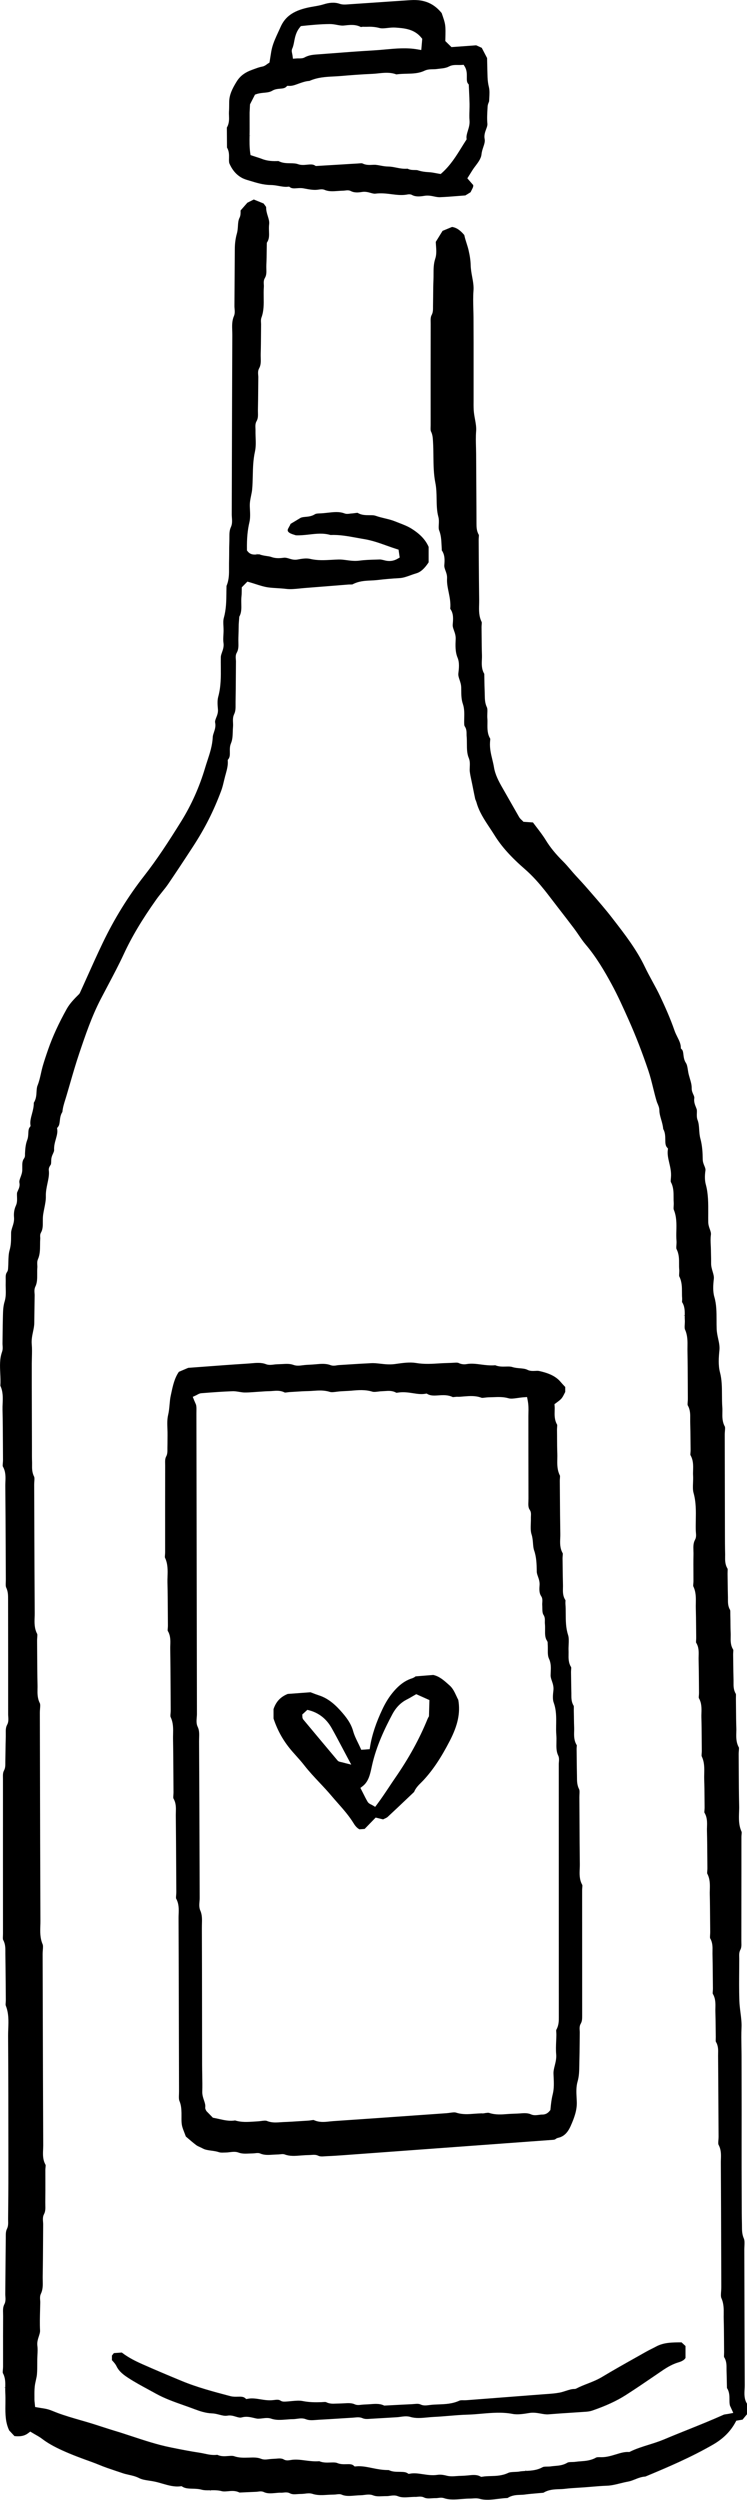 <?xml version="1.0" encoding="UTF-8"?>
<svg id="b" data-name="Layer 2" xmlns="http://www.w3.org/2000/svg" width="102.084" height="341.309" viewBox="0 0 102.084 341.309">
  <g id="c" data-name="Layer 1">
    <g>
      <path d="m71.004,337.444c-.218.034-.437.043-.679.052-.346.015-.656.027-.88.134-.823.39-1.647.412-2.375.432-.407.012-.779.023-1.143.085l-.169.027-.151-.079c-.473-.25-1.033-.191-1.625-.126l-.051.005c-.285.031-.558.043-.888.056-.194.004-.409.012-.62.03-.46.036-.924.067-1.384-.052-.502-.13-.893-.168-1.276-.11-.698.101-1.373-.003-1.967-.091-.616-.094-1.182-.179-1.758-.075l-.192.035-.167-.104c-.247-.157-.546-.165-.923-.176l-.176-.005h-.028c-.442,0-.951-.005-1.428-.241h-.1c-.758,0-1.469-.133-2.134-.27l-.074-.015c-.732-.149-1.43-.29-2.132-.222l-.211.019-.161-.136c-.222-.187-.51-.191-.964-.178-.406.011-.832.022-1.255-.156-.246-.1-.578-.085-.935-.074-.504.017-1.022.039-1.524-.178-.655.055-1.286-.024-1.898-.1-.718-.094-1.377-.182-2.043-.054-.301.054-.637.087-.912-.085-.289-.172-.644-.143-1.053-.106-.12.009-.238.015-.358.022-.195.011-.393.02-.592.047-.348.046-.74.098-1.101-.052-.507-.207-1.07-.184-1.678-.16h-.046c-.635.017-1.29.04-1.947-.19-.206-.077-.492-.052-.793-.031-.499.04-1.011.077-1.513-.163-.64.081-1.233-.044-1.758-.159l-.055-.012c-.188-.039-.377-.079-.565-.108-1.385-.207-2.788-.487-3.996-.733-1.821-.367-3.577-.948-5.276-1.508-.875-.289-1.666-.549-2.473-.789-.508-.153-1.013-.317-1.518-.48l-.151-.048c-.429-.14-.858-.28-1.288-.413-.539-.168-1.083-.324-1.626-.48l-.075-.022c-1.001-.289-2.035-.589-3.033-.958-.164-.062-.324-.125-.484-.19l-.048-.02c-.273-.11-.53-.214-.8-.289-.293-.081-.601-.128-.927-.178-.152-.024-.303-.047-.452-.074l-.377-.065-.056-.569c-.019-.161-.035-.305-.035-.452v-.417c-.004-.44-.007-.894.04-1.354.031-.297.095-.586.159-.867.065-.29.122-.546.143-.793.042-.472.042-.962.042-1.436,0-.211,0-.421.003-.632.004-.198.013-.395.023-.593.022-.438.042-.853-.009-1.241-.063-.49.074-.913.196-1.287.095-.292.183-.557.169-.811-.048-.931-.02-1.9.004-2.757l.005-.219c.008-.293.016-.586.02-.88.001-.07-.005-.147-.011-.221-.024-.299-.051-.628.1-.94.28-.577.265-1.183.249-1.826-.004-.199-.008-.397-.005-.594.03-1.584.039-3.167.05-4.75l.015-2.318c.001-.101-.008-.204-.017-.309-.024-.321-.055-.714.129-1.056.207-.387.196-.797.183-1.231v-.083c-.004-.11-.007-.219-.005-.329.016-1.057.013-2.113.011-3.168l-.003-1.221c0-.114.011-.237.024-.358.008-.086.027-.289.011-.344-.405-.705-.373-1.426-.34-2.122l.003-.075c.007-.149.012-.299.012-.446-.028-6.258-.046-12.518-.062-18.778l-.02-7.387c0-.171.012-.347.027-.523.026-.323.047-.617-.028-.793-.364-.85-.339-1.699-.313-2.519.008-.227.015-.442.013-.655-.03-7.117-.047-14.231-.063-21.347l-.017-7.114c0-.164.012-.339.026-.511.024-.288.051-.612-.027-.768-.34-.67-.328-1.322-.317-1.951.004-.167.007-.325.003-.484-.034-1.446-.042-2.917-.05-4.34l-.012-1.777c-.001-.13.009-.27.02-.41.013-.157.034-.416-.004-.49-.403-.761-.378-1.529-.352-2.273.007-.187.013-.37.012-.551-.027-4.216-.042-8.432-.056-12.647l-.017-4.925c0-.139.009-.285.02-.432.017-.234.038-.526-.026-.646-.299-.572-.289-1.159-.281-1.631v-.054c.001-.125.003-.25-.003-.375-.019-.484-.017-.976-.015-1.481v-.639s-.023-8.405-.023-8.405v-2.866c.003-.28.009-.559.016-.839.016-.592.032-1.204-.02-1.787-.055-.611.062-1.174.176-1.719.085-.403.164-.781.169-1.155l.051-3.822c.001-.085-.005-.169-.013-.257-.019-.274-.043-.602.105-.905.264-.542.26-1.116.256-1.724-.003-.308-.005-.616.023-.924.007-.082,0-.164-.005-.249-.019-.277-.039-.573.087-.861.277-.625.282-1.279.288-1.97.001-.295.004-.585.026-.874.003-.031-.001-.07-.004-.109-.016-.203-.034-.442.1-.674.26-.452.257-.953.254-1.485-.001-.309-.003-.628.043-.96.043-.299.104-.594.164-.893.117-.584.223-1.112.207-1.645-.017-.596.102-1.17.219-1.724.136-.64.261-1.228.186-1.801-.036-.285.108-.547.233-.717.078-.108.087-.231.091-.49.003-.134.007-.268.024-.399.038-.26.137-.477.225-.67.091-.202.161-.356.152-.507-.031-.533.106-1.021.239-1.493.126-.453.245-.877.192-1.278l-.028-.214.137-.168c.169-.211.2-.484.239-.828.042-.378.09-.806.352-1.206.055-.602.234-1.169.407-1.717l.141-.46c.152-.512.303-1.029.452-1.544l.039-.137c.394-1.362.802-2.772,1.27-4.156.83-2.456,1.686-4.993,2.917-7.371.32-.617.646-1.233.972-1.848l.044-.083c.733-1.385,1.491-2.817,2.157-4.254,1.079-2.329,2.483-4.685,4.419-7.414.25-.354.522-.694.802-1.041.323-.399.607-.753.863-1.131.999-1.47,2.091-3.115,3.335-5.026,1.664-2.555,2.823-4.843,3.877-7.647.159-.42.264-.858.374-1.322l.112-.453c.04-.167.085-.331.132-.496.168-.615.327-1.194.292-1.772l-.009-.18.106-.145c.194-.269.188-.582.182-.978-.005-.381-.012-.76.151-1.146.214-.508.23-1.021.247-1.563.007-.251.015-.491.038-.732.013-.141.007-.288.001-.444l-.003-.051c-.017-.371-.038-.792.149-1.185.207-.425.203-.835.199-1.311-.001-.118-.001-.235,0-.352.022-1.186.03-2.37.038-3.552l.015-1.989c.001-.071-.005-.145-.012-.221-.028-.311-.059-.659.117-.97.253-.442.242-.898.23-1.427-.005-.204-.009-.398-.003-.592.026-.627.035-1.252.044-1.876l.079-1.031c.305-.539.292-1.131.277-1.756-.008-.34-.016-.691.026-1.056.026-.229.027-.465.028-.674l.008-.522.768-.781.288.082c.29.083.573.173.85.262.611.195,1.183.379,1.771.453.389.05.791.074,1.179.097.406.026.818.052,1.224.102.585.069,1.201.007,1.855-.059.238-.024.476-.05.711-.067,1.361-.104,2.719-.212,4.079-.323l1.84-.148c.095-.007.199-.008.301-.004.104-.008.225-.001.26-.012.842-.456,1.685-.496,2.501-.535.285-.013.577-.027.859-.059,1.002-.12,2.041-.21,3.086-.268.481-.026.952-.195,1.451-.374.296-.108.553-.199.816-.274.594-.168,1.119-.632,1.697-1.504v-2.113c-.432-.976-1.162-1.75-2.363-2.501-.502-.313-1.1-.543-1.678-.767-.194-.074-.387-.149-.58-.226-.422-.171-.873-.28-1.35-.395l-.062-.015c-.394-.095-.8-.195-1.196-.335-.256-.094-.559-.087-.88-.087-.477-.004-1.058.008-1.59-.319-.058-.008-.303.022-.409.038-.155.022-.301.043-.436.048-.069.003-.137.012-.207.023-.214.028-.48.07-.75-.032-.705-.273-1.467-.186-2.274-.095-.364.04-.73.082-1.091.093-.183.005-.519.016-.664.11-.445.288-.914.329-1.291.363-.238.023-.461.043-.648.118l-1.397.839c-.063.163-.147.308-.215.428-.184.327-.219.42-.145.584.139.251.516.371.881.485l.198.063c.546.031,1.244-.042,1.857-.11.936-.108,1.906-.217,2.877.069,1.202-.054,2.379.161,3.511.368l.137.024c.317.059.636.117.953.169,1.088.18,2.102.542,3.082.893.461.164.889.317,1.318.452l.301.095.157,1.077-.296.169c-.563.323-1.158.389-1.83.2-.116-.031-.428-.104-.558-.106l-.551.017c-.765.022-1.534.043-2.271.143-.639.083-1.249,0-1.74-.065l-.081-.011c-.356-.047-.701-.091-1.025-.079-.32.007-.636.026-.953.044-.956.052-1.938.11-2.932-.129-.507-.121-1.163-.022-1.68.081-.487.1-.893-.027-1.218-.13-.239-.073-.448-.129-.656-.113-.49.063-1.097.137-1.727-.09-.195-.073-.428-.106-.675-.141-.328-.05-.637-.095-.94-.215-.067-.027-.198-.015-.327-.003l-.07-.167.016.172c-.346.03-.861.077-1.249-.405l-.109-.134-.003-.175c-.022-1.466.083-2.606.34-3.697.129-.554.098-1.177.067-1.778l-.017-.375c-.017-.523.081-1.003.178-1.469.065-.313.118-.574.143-.838.058-.629.073-1.283.085-1.859.024-1.075.05-2.185.3-3.318.136-.619.114-1.265.09-1.951l-.003-.065c-.009-.313-.02-.628-.013-.94.001-.073-.003-.149-.008-.229-.013-.289-.031-.641.147-.952.214-.37.206-.737.195-1.202-.004-.144-.007-.288-.004-.432.022-.909.03-1.816.038-2.723l.016-1.669c.001-.083-.007-.168-.015-.254-.023-.277-.052-.623.12-.932.254-.451.242-.913.227-1.45-.005-.194-.011-.382-.005-.573.027-.906.034-1.828.04-2.718l.011-1.286c.001-.066-.004-.13-.008-.196-.015-.218-.032-.476.063-.734.327-.892.315-1.795.301-2.753-.005-.422-.013-.949.024-1.462.007-.085,0-.176-.007-.268-.016-.268-.038-.598.14-.894.23-.385.221-.773.208-1.264-.004-.191-.008-.377,0-.565.032-.646.042-1.288.048-2l.015-.99.071-.117c.265-.437.247-.906.227-1.451-.011-.325-.023-.643.02-.972.046-.356-.062-.705-.176-1.073-.12-.385-.243-.781-.235-1.249-.009-.058-.149-.239-.217-.327-.046-.058-.09-.117-.132-.176l-1.339-.546-.877.44-.928,1.057c0,.038,0,.075.001.113.003.266.007.586-.141.878-.175.347-.198.729-.222,1.134-.022.334-.043.668-.14,1.011-.188.667-.282,1.358-.286,2.111l-.052,7.838c0,.09.008.187.016.282.031.335.065.707-.083,1.052-.278.639-.258,1.295-.235,1.989.007.222.013.43.012.639-.026,5.823-.042,11.645-.058,17.468l-.019,6.989c0,.118.008.239.016.362l.004.052c.031.413.066.884-.134,1.31-.21.445-.208.9-.207,1.381.001.169.001.331-.004.491-.022.561-.026,1.12-.028,1.681v.172c-.005.399-.008.8-.019,1.201-.004.182-.003.364-.001.546v.093c.008.803.016,1.626-.342,2.466-.009.276-.013.551-.016.828v.124c-.012,1.103-.023,2.246-.352,3.416-.095.338-.074.744-.052,1.138l.003.062c.008.194.017.387.015.578-.003.183-.012.367-.023.553-.02.394-.039.752.011,1.077.079.504-.077.94-.2,1.291-.083.233-.16.453-.165.66-.009.433-.005.869,0,1.303.013,1.342.028,2.719-.356,4.118-.141.52-.087,1.134-.036,1.728.036.426-.112.797-.23,1.096-.11.28-.196.498-.153.699.108.502-.042.949-.173,1.343-.074.221-.149.444-.156.631-.046,1.135-.393,2.188-.728,3.207-.114.347-.215.656-.307.966-.775,2.61-1.873,5.071-3.265,7.313-1.779,2.858-3.322,5.221-5.075,7.464-2.18,2.785-4.086,5.868-5.664,9.16-.737,1.534-1.447,3.115-2.134,4.644l-.031.069c-.317.707-.635,1.415-.958,2.119l-.085.128c-.641.631-1.283,1.286-1.7,2.032-1.099,1.969-1.93,3.775-2.539,5.525-.303.87-.546,1.599-.757,2.328-.087.307-.159.627-.227.936-.126.566-.253,1.132-.472,1.678-.101.25-.117.538-.136.843-.023.459-.052,1.006-.378,1.513.013.542-.122,1.048-.254,1.537-.137.511-.265.987-.207,1.443l.024.203-.12.161c-.161.215-.173.479-.188.814-.015.305-.03.601-.145.906-.247.646-.28,1.284-.311,1.903v.074c.005.148.012.37-.136.573-.246.339-.241.711-.234,1.183.001.133.003.264-.001.391-.011.359-.124.664-.234.96-.113.307-.203.549-.156.776.091.433-.077.795-.199,1.058-.065.141-.124.269-.132.364-.011.143-.005.295.001.446.017.433.034.843-.147,1.239-.229.496-.313,1.023-.261,1.611.044.496-.095.928-.219,1.309-.094.293-.175.549-.179.793l-.003.39c-.001.637-.003,1.298-.207,2.006-.137.483-.149,1.005-.163,1.557-.005.268-.012.535-.032.8-.008.206-.017.424-.155.621-.195.277-.188.588-.179.979.003.144.005.288,0,.432-.011.256-.003.515.005.775.017.605.036,1.222-.151,1.826-.195.635-.212,1.241-.231,1.883-.027.943-.036,1.838-.046,2.735l-.013,1.127c-.001.086.005.176.012.265.016.247.036.553-.067.847-.344.963-.3,1.928-.251,2.949.024.524.054,1.118.015,1.704.375.806.342,1.637.309,2.441-.012.27-.023.538-.016.803.038,1.612.046,3.253.054,4.84l.012,2.039c.001.133-.011.273-.023.414-.013.134-.038.405-.005.468.412.713.383,1.43.355,2.123-.007.182-.013.356-.012.53.028,2.842.04,5.686.052,8.53l.02,4.264c0,.116-.004.237-.008.355-.011.27-.023.574.054.734.264.554.262,1.08.261,1.587v.098c.009,5.221.011,10.443.009,15.663,0,.093.007.187.015.285.022.334.048.74-.143,1.089-.208.375-.203.741-.196,1.204.003.152.004.299,0,.445-.023.678-.031,1.353-.039,2.031-.005.469-.011.937-.022,1.408v.18c0,.292.001.656-.173.982-.168.307-.161.615-.153,1.006l.003.253c-.005,7.004-.001,14.005.003,21.009,0,.106-.004.212-.009.321-.009.19-.022.463.03.551.311.558.308,1.122.305,1.619v.276c.02,1.373.032,2.75.044,4.126l.017,2.175c.001.102-.007.21-.013.315-.015.179-.03.371,0,.445.425,1.048.386,2.121.347,3.16-.012.325-.024.641-.023.953.035,5.397.038,10.884.04,16.192v2.53c.003,1.95-.015,3.852-.036,5.958l-.003.354c0,.077.001.157.004.238.009.35.022.744-.157,1.107-.164.332-.164.654-.164,1.06v.221c-.019,1.506-.031,3.01-.043,4.513l-.027,3.133c-.001.098.007.199.015.3.022.324.048.718-.134,1.062-.208.39-.195.803-.182,1.24.004.137.008.27.007.405-.013,1.763-.011,3.523-.008,5.285v1.588c.001.132-.011.273-.026.414-.012.143-.038.41-.001.476.36.66.343,1.318.327,1.953l-.172.041h0s.171.004.171.004c-.005.206-.009.413.003.616.032.518.027,1.037.022,1.541l-.003.215c-.019,1.303.008,2.387.516,3.459l.722.773c.847.087,1.393-.034,1.888-.41l.272-.207.293.178c.124.075.245.145.363.212l.059.034c.32.182.619.352.904.57.724.551,1.571,1.036,2.745,1.572,1.311.598,2.657,1.092,4.037,1.587.329.117.652.247.976.377.348.141.709.286,1.069.412l.163.056c.69.237,1.381.473,2.074.701.237.079.479.134.736.192.476.106.974.217,1.435.452.42.215.905.286,1.419.362l.05.008c.246.038.491.074.732.128.347.078.693.176,1.017.272.82.237,1.604.459,2.43.362l.173-.02.148.089c.37.226.841.238,1.338.253.42.011.835.023,1.255.136.344.093.744.091,1.158.079l.048.172-.004-.172c.512-.009,1.044-.02,1.583.13.218.056.503.03.807.004.467-.048,1.038-.105,1.582.179l2.332-.104c.065-.003.13-.012.196-.023.254-.032.537-.07.803.061.457.225.99.18,1.557.133.268-.026.57-.061.838-.043.066-.003.149-.005.226-.015.309-.034.641-.07.939.093.309.168.658.14,1.066.109.184-.012.355-.022.55-.023l.05-.003c.128-.008.26-.016.389-.034.305-.04.682-.087,1.042.03.676.225,1.395.176,2.156.125.183-.012.329-.015.476-.019.246-.005.48-.011.721-.046.191-.02.417-.05.635.048.523.231,1.123.18,1.759.129.284-.024.557-.046.828-.048.145-.001.296-.022.446-.04.444-.056.859-.11,1.255.054.382.153.796.137,1.24.117.253-.013.498-.012.686-.015.09,0,.176-.013.266-.027l.104-.015c.355-.046.73-.094,1.075.05.502.21,1.044.172,1.616.13.27-.016.569-.038.806-.031.069.005.133-.004.2-.011l.066-.007c.276-.026.607-.055.898.097.311.16.678.137,1.068.112.186-.011.379-.026.559-.02.098-.003.194-.011.293-.026.206-.027.515-.073.808.028.745.253,1.538.188,2.374.121l.118-.009c.37-.03.749-.058,1.105-.056.108,0,.219-.008.329-.016.133-.009.269-.019.405-.019.198,0,.363.02.519.063.804.222,1.633.125,2.509.017.426-.051.881-.106,1.33-.122.59-.394,1.233-.414,1.752-.432.221-.007.397-.013.57-.038.601-.081,1.212-.132,1.801-.182l.069-.007c.253-.02.479-.039.703-.059.724-.438,1.454-.464,2.161-.488.264-.008.502-.017.738-.046.604-.075,1.214-.113,1.805-.149l.059-.004c.278-.016.555-.034.834-.054.234-.016.468-.036.703-.055l.235-.02c.791-.067,1.451-.121,2.137-.144.598-.02,1.186-.165,1.809-.319.362-.089.728-.18,1.101-.246.303-.055.605-.173.924-.299.448-.178.906-.36,1.434-.39,3.155-1.31,6.233-2.629,9.23-4.353,1.387-.799,2.392-1.798,3.074-3.057l.117-.215.855-.145.612-.742v-1.423c-.413-.655-.37-1.369-.332-2.001.011-.179.022-.358.02-.533-.019-3.642-.03-7.284-.039-10.925l-.02-7.602c0-.155.007-.315.015-.476.017-.378.034-.764-.073-1.006-.264-.594-.264-1.179-.264-1.694l-.004-.344c-.026-.964-.027-1.947-.028-2.898l-.003-.931c-.007-1.274-.012-2.546-.013-3.821-.003-1.274-.001-2.547,0-3.821l.004-3.822-.012-7.627c-.001-.402-.008-.792-.015-1.183-.013-.901-.028-1.79.011-2.672.032-.691-.054-1.36-.144-2.068-.067-.533-.136-1.073-.153-1.623-.046-1.439-.034-2.887-.022-4.287l.009-1.46c0-.062-.003-.128-.005-.194-.009-.3-.022-.659.148-.976.165-.308.159-.613.149-1.001l-.004-.26c.005-3.058.007-6.112.008-9.165v-4.975c0-.11.009-.226.019-.343.012-.133.03-.335.004-.39-.41-.894-.377-1.805-.346-2.684.011-.295.022-.584.013-.869-.039-1.6-.047-3.139-.055-4.984l-.012-2.089c-.001-.132.011-.272.023-.413.013-.155.036-.412.003-.475-.385-.687-.366-1.376-.348-2.04v-.055c.007-.18.011-.359.004-.537-.031-.869-.038-1.754-.044-2.608l-.003-.282c-.003-.377-.005-.752-.012-1.128-.001-.085.001-.175.004-.265.004-.104.013-.346-.016-.403-.324-.531-.317-1.077-.312-1.557v-.066c.001-.093.004-.187,0-.278-.022-.756-.031-1.512-.039-2.267l-.016-1.174c-.001-.106.005-.219.013-.332.007-.079.022-.293.004-.348-.379-.585-.364-1.212-.352-1.764.004-.169.008-.334,0-.496-.024-.496-.028-1.003-.032-1.493v-.167c-.005-.277-.008-.554-.016-.83-.001-.056-.001-.117-.001-.178v-.058c.001-.124.005-.375-.035-.444-.293-.498-.292-1.005-.29-1.45v-.262c-.017-.637-.026-1.282-.034-1.923-.005-.448-.011-.885-.019-1.319-.001-.098.003-.2.008-.303.005-.095.017-.319-.007-.375-.355-.568-.343-1.163-.334-1.69.003-.137.005-.266.001-.394-.024-.906-.026-1.828-.027-2.718l-.026-13.529c0-.145.012-.3.024-.455.019-.222.046-.518-.012-.624-.36-.656-.347-1.306-.335-1.934.005-.245.009-.46-.007-.675-.043-.576-.046-1.155-.048-1.716-.005-1.072-.011-2.08-.272-3.07-.256-.975-.173-2.074-.077-3.027.054-.529-.055-1.031-.171-1.564-.091-.421-.186-.855-.204-1.322-.015-.402-.016-.804-.016-1.206-.003-1.115-.005-2.157-.299-3.166-.226-.776-.169-1.647-.074-2.474.038-.329-.059-.652-.161-.994-.109-.37-.215-.728-.21-1.147.007-.418-.004-.832-.015-1.249l-.013-.641c-.003-.186-.012-.37-.022-.555-.022-.473-.044-.947.02-1.428.035-.256-.044-.483-.145-.771-.095-.266-.211-.592-.217-.967-.007-.398-.004-.799-.001-1.198.007-1.331.013-2.679-.329-3.93-.147-.533-.164-1.178-.054-1.916.031-.208-.047-.398-.145-.637-.106-.258-.223-.546-.226-.9-.007-.839-.05-1.832-.321-2.832-.113-.416-.139-.841-.163-1.216-.031-.469-.061-.905-.214-1.295-.128-.327-.114-.666-.102-.963.008-.219.015-.421-.031-.553-.03-.085-.063-.169-.098-.254-.134-.334-.301-.746-.223-1.231.024-.156-.044-.311-.133-.506-.104-.23-.231-.51-.223-.847.012-.459-.117-.888-.253-1.341l-.017-.063c-.043-.147-.087-.295-.125-.442-.055-.212-.091-.437-.126-.654-.055-.362-.112-.728-.264-.952-.254-.378-.304-.797-.344-1.135-.035-.304-.065-.559-.214-.713l-.136-.137-.008-.194c-.022-.475-.237-.904-.464-1.358-.141-.282-.286-.573-.397-.892-.577-1.673-1.31-3.292-1.95-4.654-.324-.691-.698-1.377-1.06-2.04-.364-.671-.724-1.331-1.046-2.006-1.124-2.357-2.739-4.443-4.302-6.461l-.187-.243c-.88-1.135-1.841-2.242-2.77-3.311l-.502-.577c-.531-.615-1.062-1.193-1.703-1.883-.245-.264-.48-.541-.714-.815l-.036-.042c-.3-.351-.612-.713-.936-1.036-1.031-1.023-1.786-1.95-2.376-2.913-.383-.627-.843-1.225-1.288-1.805l-.114-.151c-.12-.157-.241-.315-.359-.473l-1.299-.089-.136-.141c-.036-.038-.075-.074-.114-.109-.109-.102-.245-.227-.346-.401-.41-.71-.815-1.424-1.22-2.137-.344-.607-.69-1.213-1.037-1.818-.506-.877-1.013-1.82-1.178-2.855-.055-.339-.136-.675-.226-1.049-.182-.749-.366-1.513-.313-2.352l.015-.184c.023-.206.02-.277.016-.3-.403-.658-.391-1.357-.381-2.035.004-.278.008-.508-.012-.736-.02-.221-.013-.444-.003-.693.015-.332.027-.637-.061-.822-.273-.578-.282-1.123-.29-1.651-.001-.133-.003-.256-.009-.379-.027-.631-.038-1.26-.047-1.891l-.012-.647c-.383-.635-.354-1.323-.328-1.933.009-.2.017-.397.011-.589-.028-.828-.035-1.672-.043-2.487l-.013-1.342c-.001-.113.007-.233.016-.352.008-.087.027-.315.003-.373-.395-.793-.373-1.6-.351-2.382.005-.206.011-.412.008-.615-.026-1.785-.039-3.569-.051-5.356l-.019-2.856c-.001-.109.008-.227.017-.344.008-.093.024-.296.007-.348-.319-.529-.32-1.083-.321-1.572v-.129c-.004-.676-.005-1.357-.007-2.035l-.042-7.32c-.001-.265-.008-.527-.015-.791l-.004-.132c-.019-.706-.039-1.436.019-2.175.043-.547-.054-1.076-.156-1.635-.075-.41-.151-.826-.176-1.26-.023-.444-.019-.894-.015-1.33v-7.867c-.001-1.146-.004-2.29-.011-3.435-.003-.374-.012-.749-.023-1.124v-.052c-.023-.812-.044-1.653.02-2.492.048-.631-.062-1.236-.18-1.877-.094-.511-.191-1.038-.204-1.599-.016-.627-.108-1.272-.3-2.095-.069-.29-.163-.581-.251-.862-.124-.386-.242-.758-.321-1.15-.562-.674-1.081-1.018-1.674-1.108l-1.296.535-.927,1.501c.004.16.016.321.027.483l.005.059c.043.578.087,1.177-.104,1.756-.233.699-.234,1.384-.235,2.107,0,.258-.001.515-.011.775-.03.703-.036,1.417-.042,2.107v.112c-.005.469-.009.937-.019,1.404v.169c0,.295.001.664-.175.992-.163.3-.156.602-.147.984l.004.276c-.011,4.587-.009,9.172-.005,13.756,0,.086-.003.175-.005.264-.008.237-.017.5.044.624.233.464.257.921.278,1.325l.009.141c.038.621.046,1.252.052,1.863v.075c.015,1.209.028,2.449.266,3.635.145.721.159,1.462.171,2.179.013.846.027,1.685.237,2.45.097.352.079.707.061,1.05-.017.315-.032.596.04.779.274.686.305,1.361.336,2.013.008.176.016.352.03.529.005.061.003.132-.004.203.459.65.402,1.376.354,2.017-.022.27.061.492.155.75.11.3.245.662.218,1.084-.038.619.085,1.218.215,1.853.148.726.297,1.456.223,2.249-.001.02.003.043.005.05.461.624.394,1.389.342,2.004l-.011.128c-.023.272.063.51.171.811.12.335.254.709.234,1.165-.038.859-.078,1.748.261,2.561.28.667.183,1.483.105,2.14-.034.29.063.578.164.881.102.303.219.647.226,1.046l.004.324c.005.672.011,1.306.225,1.927.215.624.198,1.322.182,1.937-.007.278-.013.566.001.838.005.125.038.222.063.26.258.368.258.771.258,1.064,0,.116,0,.194.007.272.034.355.035.713.036,1.058.004.699.008,1.352.261,1.949.172.403.151.846.132,1.236-.011.227-.019.42.001.598.05.409.136.81.227,1.233.038.176.075.354.112.531l.108.546c.095.477.191.955.293,1.431.012.051.035.104.056.155.055.128.095.227.124.328.351,1.271,1.053,2.332,1.797,3.454.226.342.452.682.668,1.029.953,1.536,2.238,2.967,4.165,4.642,1.1.956,2.011,2.031,2.68,2.862.245.305.484.617.722.928l1.175,1.528c.709.914,1.416,1.829,2.113,2.752.223.297.434.602.643.91.299.437.604.884.937,1.276,1.479,1.736,2.625,3.709,3.549,5.41.866,1.59,1.616,3.269,2.343,4.894.959,2.145,1.836,4.402,2.686,6.911.265.784.465,1.594.658,2.376l.016.066c.148.596.3,1.213.481,1.807.03.093.069.186.109.278.114.266.242.563.246.897.004.433.124.846.25,1.283.112.383.237.815.276,1.279.278.477.282,1.015.286,1.451.005.451.009.804.225,1.058l.143.168-.027.218c-.069.576.061,1.136.198,1.731.147.625.293,1.259.237,1.957l-.013.155c-.013.13-.044.432-.004.506.377.694.375,1.428.374,2.075v.046c0,.222,0,.442.017.663.012.167.003.339-.007.506-.012.169-.026.378.013.477.401.964.378,1.951.356,2.905-.011.446-.02.909.019,1.353.016.194.003.397-.011.593-.015.176-.035.441.013.534.356.682.352,1.388.348,2.011-.001.253-.003.515.022.764.017.168.009.338-.003.527-.009.144-.024.36.008.428.368.728.37,1.463.371,2.175,0,.278.001.53.023.783.009.118.003.246-.007.364-.003.043-.009.137-.008.186.387.594.378,1.239.37,1.809l-.171.043h.171c-.003.187-.005.37.009.551.016.214.005.438-.008.65-.017.266-.034.542.034.694.366.806.352,1.608.34,2.384-.003.198-.005.397-.001.593.028,1.477.036,2.929.042,4.54l.009,1.958c.001.113-.007.231-.016.351l-.003.043c-.012.148-.034.417.003.48.359.623.347,1.263.338,1.828v.074c-.003.122-.004.243,0,.366.027.878.035,1.76.043,2.644l.013,1.181c.001.11-.008.23-.017.351-.008.095-.027.297-.009.351.403.693.385,1.407.364,2.098-.008.256-.015.481,0,.705.019.324.005.658-.008.98-.022.514-.04.986.071,1.381.351,1.244.328,2.5.307,3.713v.071c-.009.463-.016.94,0,1.407.003.069.008.14.015.212.028.3.063.667-.116.992-.254.463-.239.933-.222,1.479v.061c.007.16.012.32.008.48-.019.853-.013,1.72-.008,2.558l.004,1.061c0,.109-.009.226-.019.343-.011.121-.028.325-.004.379.377.773.36,1.557.346,2.316-.005.23-.009.452-.003.674.026.827.032,1.658.04,2.489l.015,1.526c.001.105-.005.219-.013.334-.007.1-.019.297-.003.348.385.602.366,1.249.348,1.82v.059c-.005.132-.009.262-.005.393.027,1.029.035,2.059.044,3.09l.012,1.497c.001.114-.008.237-.02.359-.007.078-.024.288-.007.343.398.682.379,1.385.359,2.066-.007.192-.012.379-.007.563.03,1.005.036,2.027.044,3.015l.013,1.575c.001.113-.008.233-.017.354-.009.104-.027.317-.003.373.39.803.37,1.618.351,2.405-.007.262-.013.518-.004.772.032.845.039,1.707.044,2.539l.011,1.29c.001.11-.008.23-.017.351-.017.192-.022.305-.011.343.398.639.377,1.331.356,1.941v.054c-.007.152-.012.304-.007.455.031,1.201.042,2.382.05,3.69l.012,1.471c.001.116-.008.237-.02.36-.008.101-.024.299-.005.352.395.736.375,1.487.356,2.214v.066c-.007.178-.012.356-.007.534.028,1.147.036,2.314.044,3.443l.016,1.717c.001.122-.007.251-.016.382-.011.151-.028.422.011.49.343.584.329,1.202.319,1.7-.003.13-.005.258-.003.385.026,1.088.035,2.179.044,3.268l.015,1.509c.001.11-.008.229-.017.348-.007.073-.026.292-.008.348.394.639.378,1.33.364,1.941-.004.171-.008.336-.003.499.023.713.031,1.427.038,2.141l.004.324c.004.325.007.651.013.976.001.073-.001.147-.004.223v.055c-.005.085-.016.334.011.394.342.549.325,1.136.312,1.608-.003.101-.005.202-.004.301.019,2.235.031,4.469.043,6.704l.024,4.373c.001.145-.011.297-.023.452-.019.237-.04.52.016.625.373.68.347,1.378.324,1.994-.005.155-.011.309-.009.463.026,4.047.038,8.095.05,12.144l.016,4.856c0,.184-.013.378-.028.57-.026.332-.055.71.04.924.335.745.324,1.477.315,2.184v.073c-.004.178-.005.355,0,.533.03,1.013.036,2.043.043,3.039.003.518.005,1.034.012,1.549.001.095-.004.198-.009.3-.005.085-.017.311.004.368.346.527.34,1.104.336,1.567v.066c0,.087,0,.175.003.261.02.586.032,1.173.043,1.759l.012.569c.343.522.343,1.092.343,1.596,0,.289,0,.563.066.789.02.07.052.133.089.208l.367.806-.627.121c-.118.023-.231.04-.339.054-.159.023-.281.04-.363.077-1.638.734-3.302,1.403-4.909,2.048-.998.399-2.128.854-3.225,1.317-.693.29-1.403.512-2.09.728-.857.268-1.731.539-2.534.936l-.112.056-.128-.004c-.55-.026-1.085.137-1.662.312l-.073.023c-.616.186-1.252.378-1.945.378l-.164-.003c-.23-.003-.473-.007-.577.054-.711.403-1.416.457-2.097.508-.231.016-.46.034-.689.066-.171.026-.35.03-.523.034-.237.005-.483.012-.605.086-.594.356-1.163.403-1.712.449l-.05.005c-.156.012-.312.026-.468.05-.19.028-.385.032-.568.034-.227.003-.464.005-.585.074-.775.432-1.536.475-2.271.515l-.056-.167h0l.009.17c-.277.016-.565.034-.843.077Z" stroke-width="0"/>
      <path d="m77.244,190.046v-.676l-.11-.12c-.2-.212-.368-.393-.527-.581-.746-.886-1.846-1.239-2.922-1.486-.141-.034-.331-.026-.529-.013-.336.012-.718.035-1.065-.14-.303-.155-.659-.184-1.037-.217-.352-.031-.701-.061-1.058-.175-.247-.079-.568-.069-.87-.059-.455.013-.955.024-1.439-.178-.705.059-1.378-.027-1.93-.1-.695-.091-1.354-.178-2.021-.054-.343.061-.741.005-1.041-.147-.147-.074-.342-.061-.573-.048-.332.023-.668.034-1.006.044-.312.009-.625.02-.937.04-1.091.071-2.215.147-3.351-.05-.831-.134-1.756-.005-2.651.12l-.241.034c-.69.089-1.334.019-1.906-.046l-.05-.005c-.436-.048-.85-.098-1.261-.073-1.04.048-2.075.113-3.113.179l-1.274.081c-.087.005-.176.019-.266.032-.264.046-.581.094-.89-.022-.64-.246-1.327-.184-2.06-.116-.27.027-.508.039-.748.051-.309.015-.629.032-.949.074-.433.056-.884.118-1.311-.04-.492-.183-1.01-.149-1.557-.117-.128.008-.254.012-.381.016-.237.008-.481.016-.728.05-.373.046-.741.089-1.092-.048-.627-.247-1.303-.188-2.023-.122-.196.017-.379.034-.561.044-2.032.126-4.084.281-5.894.417l-2.152.159-1.276.543c-.6.865-.822,1.906-1.038,2.912l-.077.356c-.082.375-.116.763-.153,1.171-.044.5-.087.975-.203,1.463-.137.585-.117,1.205-.094,1.861.011.296.02.594.016.889l-.004.633c-.001.364-.003.73-.012,1.093v.202c.004.284.009.639-.16.958-.167.307-.16.613-.152,1.002l.004.257c-.008,3.556-.007,7.109-.005,10.662v1.183c0,.11-.009.227-.019.344-.011.118-.028.328-.004.383.407.854.378,1.725.351,2.567v.063c-.009.246-.017.492-.011.737.035,1.372.043,2.769.051,4.119l.012,1.805c.001.101-.008.208-.016.317-.011.117-.03.324-.013.378.399.646.377,1.346.355,1.965-.007.168-.012.328-.009.488.03,1.883.039,3.767.05,5.651l.015,2.752c.001.132-.009.272-.02.412-.015.167-.038.418.007.51.377.793.356,1.594.338,2.367-.005.21-.011.417-.007.624.031,1.661.04,3.353.05,4.989l.015,2.267c.001.108-.005.221-.013.335l-.003.044c-.011.155-.031.426.008.494.368.629.348,1.279.329,1.853-.005.144-.009.285-.008.425.028,2.593.043,5.187.056,7.781l.016,2.721c.001.134-.011.276-.024.417-.011.122-.038.407,0,.472.394.721.367,1.44.34,2.136-.007.176-.013.344-.012.512.022,5.382.035,10.765.047,16.149l.019,7.532c0,.105-.004.211-.007.32l-.003.081c-.013.319-.028.679.066.901.233.553.265,1.07.28,1.642.004.182.003.364.001.546-.004.368-.008.748.052,1.091.054.303.172.608.321.994.078.2.149.382.221.58l.254.218c.356.305.745.639,1.157.952.133.101.309.18.496.266.148.067.28.128.407.198.329.179.729.234,1.154.292.358.048.721.098,1.083.221.164.056.391.054.635.044l.308-.008c.149-.001.299-.02.449-.04l.051-.005c.398-.048.811-.097,1.201.05.469.182.966.156,1.495.133.082-.004.164-.005.246-.008.167-.004.335-.008.518-.03.211-.028.483-.069.75.051.524.225,1.112.186,1.736.144.175-.012.308-.016.441-.022.184-.005.368-.011.561-.034.167-.023.382-.048.601.036.67.251,1.4.194,2.169.132l.044-.004c.421-.034.78-.051,1.165-.059.02-.007.16-.003.257-.015.105-.008.214-.016.324-.016.23,0,.412.038.572.118.272.136.58.112.929.085l.079-.005c.077-.005.152-.011.229-.013.773-.03,1.551-.083,2.275-.136,9.547-.697,19.095-1.396,28.644-2.098.05-.003.098-.015.147-.026l.098-.036c.065-.056.202-.163.391-.204.767-.171,1.295-.666,1.716-1.603.527-1.179.873-2.185.846-3.264-.005-.198-.016-.395-.027-.596-.038-.738-.078-1.493.133-2.223.212-.734.223-1.446.235-2.199l.009-.498c.024-.823.031-1.643.039-2.462l.016-1.545c.001-.081-.004-.163-.011-.245-.019-.29-.04-.639.14-.945.202-.346.2-.693.199-1.132v-.105c.001-5.667-.001-11.333-.005-16.999,0-.108.009-.222.019-.338.008-.079.028-.304.009-.362-.42-.738-.389-1.494-.358-2.224l.003-.071c.007-.179.015-.356.012-.533-.027-1.996-.036-3.991-.044-5.989l-.017-3.178c-.001-.106.004-.217.008-.327l.003-.055c.013-.262.028-.557-.044-.697-.289-.563-.292-1.1-.295-1.619l-.003-.254c-.015-.702-.023-1.409-.031-2.115l-.017-1.513c-.001-.091.007-.194.015-.293.013-.133.015-.194.013-.219-.403-.624-.383-1.323-.366-1.887.005-.18.011-.359.003-.537-.019-.418-.024-.838-.031-1.26l-.003-.268c-.004-.256-.007-.512-.015-.768-.003-.087,0-.183.003-.278.003-.118.008-.335-.019-.39-.316-.499-.316-1.033-.316-1.462v-.256c-.015-.569-.023-1.142-.031-1.713l-.017-1.147c-.001-.11.007-.227.015-.343.007-.081.022-.29.005-.346-.382-.586-.367-1.247-.355-1.777v-.048c.003-.143.005-.284-.001-.426-.012-.27-.001-.541.013-.841.022-.49.04-.941-.077-1.3-.315-.971-.319-1.949-.323-2.893-.001-.441-.003-.894-.039-1.333-.008-.105-.004-.219.001-.332.008-.116.007-.172.004-.196-.378-.558-.36-1.178-.346-1.68.004-.129.008-.261.004-.39-.022-.791-.032-1.586-.042-2.378l-.016-1.252c-.001-.117.008-.239.02-.362.007-.078.024-.288.007-.343-.403-.686-.373-1.42-.344-2.07.008-.19.016-.379.012-.566-.031-1.713-.043-3.425-.055-5.137l-.016-2.122c-.001-.11.007-.229.016-.348.008-.101.024-.315.001-.368-.39-.764-.373-1.54-.356-2.289v-.059c.005-.214.008-.429,0-.641-.027-.706-.032-1.404-.035-2.179v-.268c-.004-.27-.005-.539-.009-.81-.001-.108.007-.222.015-.338.008-.11.023-.311.004-.363-.378-.652-.356-1.318-.339-1.906.007-.217.013-.42-.003-.617l-.022-.278.225-.165c.784-.584.793-.592,1.245-1.508Zm-1.243,45.416c-.007.495-.013.972.026,1.424.026.321.023.628.015.998-.013.65-.026,1.257.238,1.789.149.304.12.641.097.912-.008.086-.016.173-.016.256.004,11.457.007,22.913.007,34.37v.156c.004.535.008,1.143-.347,1.771-.024.052-.008.262,0,.363.008.116.015.231.013.34-.005.274-.016.547-.028.822-.026.596-.051,1.212,0,1.798.051.557-.073,1.058-.192,1.544-.097.387-.188.75-.175,1.107l.019.451c.036.783.073,1.577-.12,2.356-.175.702-.253,1.408-.307,2.006l-.013.153-.097.12c-.407.504-.83.507-1.081.508l-.1.003c-.078.007-.173.02-.269.034-.36.047-.752.1-1.101-.065-.465-.212-.998-.172-1.508-.13-.277.019-.551.03-.827.04-.289.011-.578.022-.869.044-.777.062-1.658.136-2.532-.157-.098-.032-.289-.008-.472.017-.05.007-.091.015-.133.023-.118.023-.257.048-.391.023h-.031c-.329.013-.65.026-.976.054-.814.063-1.65.133-2.509-.155-.194-.063-.518-.019-.827.024-.165.023-.331.046-.491.058l-4.435.313c-3.677.261-7.352.52-11.029.767-.139.009-.278.024-.418.039l-.085.008c-.664.075-1.42.157-2.169-.199-.051-.009-.242.022-.338.035-.148.023-.256.039-.358.046l-1.058.067c-.781.051-1.59.105-2.388.133-.137.005-.276.015-.412.026-.218.015-.437.03-.66.03-.453,0-.83-.067-1.185-.214-.178-.07-.524-.023-.781.012-.178.023-.347.044-.51.052l-.495.031c-.834.055-1.696.112-2.548-.157-.763.122-1.463-.035-2.137-.184l-.117-.027c-.207-.046-.417-.093-.632-.132l-.152-.027-.882-.902c-.016-.036-.034-.065-.046-.087-.059-.1-.144-.246-.118-.448.038-.299-.058-.589-.169-.924-.12-.355-.253-.748-.239-1.206.023-.737.008-1.49-.004-2.219v-.051c-.009-.445-.017-.892-.019-1.338l-.009-7.259c-.005-3.818-.009-7.635-.024-11.451-.001-.152.003-.305.005-.46l.003-.094c.019-.654.035-1.271-.218-1.838-.182-.406-.147-.846-.113-1.271.015-.178.026-.313.024-.444l-.015-4.65c-.017-5.576-.036-11.153-.069-16.728-.001-.133.003-.266.005-.401l.003-.079c.017-.545.032-1.058-.196-1.52-.2-.407-.164-.858-.129-1.294.013-.149.026-.297.026-.436l-.071-41.047c-.001-.11.001-.226.004-.339.005-.245.009-.499-.026-.728-.02-.133-.089-.284-.168-.459-.044-.1-.09-.202-.133-.309l-.173-.442.43-.2c.054-.026.104-.052.151-.079.175-.097.359-.2.585-.218l.39-.03c1.116-.086,2.505-.194,3.827-.239.34-.02.667.039,1.005.093l.052.008c.214.034.417.066.624.071.386.005.808-.02,1.179-.048l.488-.035c.195-.011.389-.024.58-.038.413-.03.785-.055,1.165-.061.151-.001.3-.015.449-.028.52-.039,1.083-.083,1.65.218.044.007.231-.015.324-.028.13-.017.239-.032.343-.039.284-.015.562-.032.842-.051.601-.04,1.127-.073,1.662-.082.245-.004.49-.022.734-.039.722-.05,1.458-.101,2.232.145.242.077.588.03.956-.019.413-.056.819-.075,1.213-.094.265-.013.529-.026.793-.048.932-.085,1.892-.168,2.871.134.188.058.467.027.756-.009.217-.027.412-.05.601-.054.118-.003.235-.012.354-.02.457-.034,1.017-.082,1.553.231.031.001.098.004.233-.022.732-.117,1.423-.013,2.029.079l.044.007c.578.089,1.119.173,1.666.074l.178-.03.155.089c.42.233.952.195,1.474.16.607-.042,1.303-.085,1.955.243.032-.001.097-.008.191-.022.086-.012.173-.019.26-.024l.095-.008c.286.019.541-.007.811-.031l.179-.015c.768-.059,1.567-.124,2.376.184.091.032.321.001.471-.019.293-.042.572-.047.841-.054.1-.001.199-.004.3-.008.671-.027,1.365-.059,2.098.153.307.089.725.03,1.206-.038.281-.04.568-.081.863-.102l.446-.032.085.44c.13.666.116,1.224.104,1.717-.004.159-.007.303-.007.445l.003,5.545c.001,1.906.003,3.813.009,5.72,0,.13-.004.261-.009.391-.019.469-.032.841.186,1.15.187.265.172.576.159.824-.004.075-.008.139-.007.196.008.264-.001.537-.011.808-.02.555-.038,1.08.101,1.509.134.418.168.824.199,1.218.028.358.054.683.149.959.329.947.348,1.898.366,2.816v.109c.005.212.082.432.165.663.113.323.254.721.218,1.186-.044.596-.056,1.085.222,1.494.194.285.168.624.149.896-.009.112-.016.199-.009.28.013.145.016.293.017.441v.047c.007.374.011.67.176.92.184.28.175.608.168.873-.003.095-.005.187.003.273.034.301.03.619.026.874-.008.547-.015,1.064.257,1.469.117.168.104.346.097.43.026.256.024.53.023.796-.004.46-.008.892.164,1.252.288.608.258,1.247.231,1.81l-.003.07c-.007.132-.012.261-.012.389-.001.239.081.48.167.734.125.363.277.8.215,1.317-.07.594-.125,1.213.039,1.657.368,1.006.352,2.023.338,3.006Z" stroke-width="0"/>
      <path d="m31.296,21.604c-.007.251-.012.503.043.689.503,1.178,1.309,1.946,2.386,2.263l.456.137c.901.276,1.83.559,2.805.566.386.003.752.067,1.107.13.437.078.841.152,1.232.109l.183-.017.148.101c.23.157.507.149.935.117.269-.019.574-.043.897.019l.182.035c.611.114,1.147.211,1.696.156l.169-.023c.253-.035.554-.079.836.042.545.239,1.153.194,1.794.148.276-.02.534-.039.791-.042.052-.001.112-.009.171-.016.26-.035.549-.075.82.07.48.251,1.037.202,1.52.121.46-.075.857.035,1.177.126.268.075.481.132.67.104.777-.101,1.529-.008,2.192.077.724.09,1.405.173,2.093.051.204-.038.465-.081.711.054.503.28,1.118.208,1.701.114.133-.022.268-.032.398-.032.335,0,.637.063.929.124.288.062.519.101.756.098.815-.03,1.649-.097,2.454-.161l.044-.004c.334-.027.67-.054,1.007-.078l.706-.433c.048-.104.101-.206.155-.308.163-.308.237-.475.21-.671l-.804-.923.425-.675c.173-.282.346-.562.539-.822l.11-.145c.414-.547.804-1.065.862-1.637.035-.354.141-.676.245-.987.132-.394.254-.758.187-1.089-.108-.519.063-.978.199-1.348.102-.276.195-.527.173-.754-.065-.671-.026-1.352.012-2.009l.019-.354c.013-.203.082-.377.137-.516.023-.058.066-.165.067-.2l.022-.43c.03-.51.059-1.036-.047-1.474-.112-.453-.173-.906-.188-1.384-.023-.683-.038-1.369-.051-2.002l-.012-.594-.728-1.397-.761-.344-3.378.246-.841-.824.004-.218c.048-2.006.048-2.019-.503-3.606-.804-.982-1.713-1.526-2.856-1.712-.428-.067-.87-.086-1.377-.054-1.657.106-3.314.221-4.972.335-1.139.078-2.278.156-3.419.231l-.165.012c-.34.026-.767.058-1.15-.075-.753-.27-1.561-.125-2.103.046-.502.159-.992.242-1.467.324-.268.046-.534.091-.799.151-1.974.44-3.082,1.228-3.705,2.636-.102.233-.21.463-.317.694-.332.721-.635,1.377-.826,2.07-.105.381-.167.784-.233,1.212l-.012.079c-.03.194-.059.391-.095.594l-.039.223-.194.118c-.032.019-.062.042-.094.065l-.042.03c-.156.117-.374.28-.651.328-.363.063-.713.192-1.081.328l-.281.102c-1.027.37-1.668.855-2.142,1.619-.601.97-1.003,1.809-1.017,2.75l-.004.348c-.001.359-.004.683-.028,1.017-.011.171-.004.347.004.522.02.504.043,1.073-.292,1.641l.02,2.731c.296.488.285,1.002.276,1.458Zm8.645-14.977c.133-.289.198-.629.261-.958.117-.611.25-1.299.785-1.947l.133-.16.203-.022c1.13-.12,2.444-.247,3.741-.257.362,0,.672.056.974.112l.062.012c.321.056.621.116.935.075l.124-.012c.671-.075,1.43-.16,2.153.219.026-.003.059-.007.104-.012l.059-.009c.069-.012.144-.026.243-.009h.374c.508-.023,1.127-.011,1.764.165.319.085.736.036,1.108-.007.363-.039.714-.075,1.064-.052,1.205.086,2.573.184,3.546,1.376l.129.157-.132,1.534-.541-.094c-1.455-.251-2.93-.118-4.36.013-.542.05-1.07.097-1.598.128-2.051.118-4.139.278-6.158.434l-1.372.104c-.682.046-1.322.089-1.904.418-.239.134-.491.137-.734.14h-.044c-.11-.003-.229-.004-.355.007l-.473.035-.062-.473c-.011-.077-.026-.147-.04-.21-.051-.226-.104-.46.011-.707Zm-5.835,11.89l.172-.015-.172-.003v-.132c.005-.26.009-.519.007-.777-.005-.663-.004-1.327-.003-1.961v-.25l.056-1.134.679-1.325.192-.067c.373-.126.724-.16,1.064-.191.403-.04.772-.075,1.091-.268.366-.222.752-.256,1.092-.285.347-.03.617-.054.819-.245l.155-.147.211.008c.407.027.76-.093,1.166-.241l.196-.071c.461-.164.936-.335,1.462-.366,1.097-.494,2.21-.55,3.285-.607.307-.015.611-.031.912-.056,1.309-.11,2.858-.234,4.414-.3.245-.009.492-.036.741-.062l.055-.005c.802-.086,1.627-.173,2.46.141.487-.069.976-.081,1.409-.09.857-.022,1.665-.04,2.448-.416.385-.183.797-.191,1.162-.198.168-.003.342-.005.499-.028.144-.02.289-.036.432-.052.452-.048.865-.091,1.261-.303.406-.217.857-.204,1.251-.198h.074c.122.001.242.005.36-.004l.307-.022.16.264c.285.473.278.994.273,1.412-.005.381-.009.682.16.892l.104.128.043.943c.027.565.052,1.128.063,1.697.005.28-.003.561-.011.842v.075c-.016.465-.03.902.008,1.337.047.526-.093.98-.229,1.421-.109.359-.21.691-.183.995l.017.175-.097.147c-.2.309-.397.623-.59.937-.744,1.2-1.512,2.438-2.676,3.486l-.18.161-.239-.039c-.11-.019-.225-.04-.342-.062l-.059-.011c-.323-.063-.613-.117-.905-.133-.578-.032-1.069-.09-1.586-.265-.102-.034-.257-.035-.421-.036-.292-.003-.64-.005-.975-.183-.545.051-1.069-.047-1.571-.148-.359-.07-.725-.143-1.081-.145-.379-.001-.746-.071-1.072-.132-.203-.039-.407-.077-.613-.098-.141-.015-.289-.009-.442-.001l-.058.003c-.362.019-.858.047-1.342-.199-.074-.035-.336-.009-.449-.001l-.219.017c-.651.034-1.298.075-1.946.117l-3.753.225-.137-.087c-.269-.167-.619-.134-1.034-.097-.394.039-.834.086-1.26-.071-.311-.112-.67-.117-1.05-.124-.537-.008-1.088-.016-1.621-.303-.734.035-1.505.009-2.266-.292-.254-.101-.52-.184-.804-.274l-.742-.242-.046-.311c-.11-.791-.097-1.584-.085-2.352Z" stroke-width="0"/>
      <path d="m77.349,326.418c-.292.097-.615.204-.951.262-.628.11-1.27.153-1.836.192l-.5.036c-2.364.184-4.731.366-7.097.547l-3.206.245c-.132.009-.274.008-.418.008-.198-.007-.424-.007-.547.05-.962.445-1.912.481-2.832.518-.451.016-.853.031-1.252.087-.399.052-.85.114-1.22-.069-.258-.129-.541-.101-.896-.071-.114.011-.226.02-.34.026-.881.039-1.763.086-2.644.133l-1.097.058-.11-.048c-.558-.249-1.198-.192-1.877-.14-.167.015-.327.022-.49.028-.221.009-.444.019-.679.047-.242.032-.577.078-.884-.065-.432-.199-.924-.165-1.45-.134-.233.015-.511.023-.765.03-.132,0-.242.003-.359.009-.425.02-.878.039-1.343-.204-.065-.031-.313-.015-.448-.005l-.223.013c-.795.026-1.647.022-2.535-.157-.453-.089-.974-.039-1.528.013-.276.028-.55.055-.82.066h-.052c-.178.011-.41.007-.615-.133-.227-.16-.515-.133-.925-.079-.652.086-1.248-.008-1.83-.101-.558-.09-1.13-.184-1.69-.075l-.23.043-.182-.147c-.239-.196-.572-.188-.974-.178-.343.009-.672.015-1.013-.074l-.117-.031c-2.179-.576-4.431-1.169-6.564-2.054-2.024-.839-3.714-1.551-5.389-2.296-.866-.387-1.871-.875-2.766-1.567l-.027-.005-1.064.075-.266.334v.632l.061.069.035.039c.184.202.394.433.535.729.347.729,1.014,1.204,1.612,1.594.89.577,1.873,1.111,2.742,1.58.339.186.679.37,1.017.557,1.206.67,2.539,1.139,3.827,1.594.511.182,1.022.362,1.525.553.584.223,1.459.522,2.323.551.367.012.691.098,1.005.18.395.101.734.19,1.089.13.438-.082.838.038,1.155.136.332.101.572.175.814.102.589-.167,1.109-.051,1.571.052.293.07.543.144.769.12.155-.001.304-.02.456-.038.426-.052.835-.101,1.237.038.646.229,1.329.173,2.054.118.317-.026.637-.05.953-.052.144-.001.303-.023.456-.044.215-.028.432-.058.644-.058.23,0,.428.035.604.106.444.182.917.144,1.415.106.14-.012.276-.023.413-.03.898-.046,1.798-.104,2.698-.161l.375-.024c.5-.032,1.001-.065,1.502-.094.063-.003.126-.009.191-.015l.062-.005c.331-.036.742-.077,1.101.085.315.143.65.117,1.041.09l.2-.013c.733-.04,1.462-.083,2.191-.128l1.245-.075c.163-.009.332-.031.499-.055.429-.061.916-.128,1.382.015.725.215,1.481.143,2.286.069.309-.031.615-.059.92-.074.664-.03,1.321-.083,2.048-.145.784-.066,1.672-.14,2.54-.164.639-.016,1.313-.077,1.908-.129,1.395-.121,2.819-.243,4.24.026.711.14,1.588-.007,2.293-.124.562-.095,1.064-.005,1.551.079.387.071.737.133,1.087.104,1.023-.085,2.045-.151,3.069-.217.697-.044,1.391-.09,2.087-.14.305-.023.577-.074.806-.153,1.875-.646,3.33-1.317,4.579-2.113,1.323-.843,2.645-1.746,3.924-2.618l.641-.438c.785-.541,1.598-1.101,2.604-1.404.368-.109.811-.277,1.001-.62v-1.623l-.537-.5c-1.307,0-2.44.009-3.475.568-.2.108-.406.211-.609.312-.251.126-.503.253-.748.39l-1.42.8c-1.444.81-3.081,1.729-4.62,2.655-.655.393-1.339.662-2.001.92-.539.211-1.036.406-1.514.659l-.159.059h-.085c-.394-.001-.768.122-1.165.253Z" stroke-width="0"/>
      <path d="m62.362,231.544v-.003c-.239-.512-.484-1.042-.916-1.421l-.21-.186c-.612-.543-1.19-1.057-2.023-1.251l-2.411.192c-.128.091-.285.204-.485.266-1.019.32-1.911,1.002-2.805,2.146-.455.582-.873,1.275-1.245,2.062-.874,1.84-1.426,3.502-1.685,5.079l-.065.391-1.15.083-.145-.324c-.087-.196-.182-.39-.276-.582l-.034-.07c-.245-.499-.498-1.017-.655-1.584-.299-1.062-.932-1.91-1.793-2.855-.964-1.06-1.885-1.703-2.899-2.024-.289-.093-.573-.202-.859-.313l-.269-.104-3.117.229c-.994.407-1.594,1.048-1.939,2.07v1.292c.58,1.738,1.416,3.19,2.629,4.568l.44.495c.356.397.761.847,1.127,1.318.64.824,1.372,1.603,2.079,2.356.609.646,1.154,1.229,1.67,1.844.272.323.553.64.832.956.767.867,1.553,1.758,2.179,2.782.234.386.49.648.779.803l.715-.052,1.506-1.551,1.01.247c.062-.03.122-.058.183-.085.192-.089.348-.16.44-.246.929-.857,1.861-1.743,2.761-2.6l.857-.812c.223-.549.617-.939.967-1.284l.038-.038c.09-.09.179-.179.264-.27,1.284-1.382,2.395-3.039,3.603-5.373,1.119-2.165,1.47-3.841,1.171-5.597-.091-.173-.179-.362-.268-.557Zm-15.468,9.102c-.157-.04-.262-.063-.334-.079-.168-.036-.309-.067-.436-.211-1.563-1.86-3.116-3.718-4.668-5.578-.148-.18-.137-.382-.133-.469l-.016-.226.695-.636.261.067c1.322.352,2.352,1.169,3.061,2.425.455.803.896,1.637,1.364,2.52l.031.059c.234.444.48.908.745,1.403l.539,1.009-1.109-.282Zm11.728-6.322l-.047.085c-.05.087-.105.183-.145.282-1.099,2.703-2.548,5.34-4.434,8.064-.272.393-.538.793-.804,1.194l-.032.048c-.511.767-1.038,1.559-1.616,2.333l-.273.363-.39-.233c-.04-.024-.082-.044-.124-.063-.18-.086-.394-.187-.526-.409-.204-.347-.383-.705-.572-1.084l-.406-.797.329-.256c.784-.616.995-1.599,1.201-2.55l.046-.211c.594-2.723,1.807-5.2,2.797-7.055.491-.917,1.155-1.59,1.974-2,.222-.11.434-.235.667-.371l.617-.356,1.801.807-.063,2.208Z" stroke-width="0"/>
    </g>
  </g>
</svg>